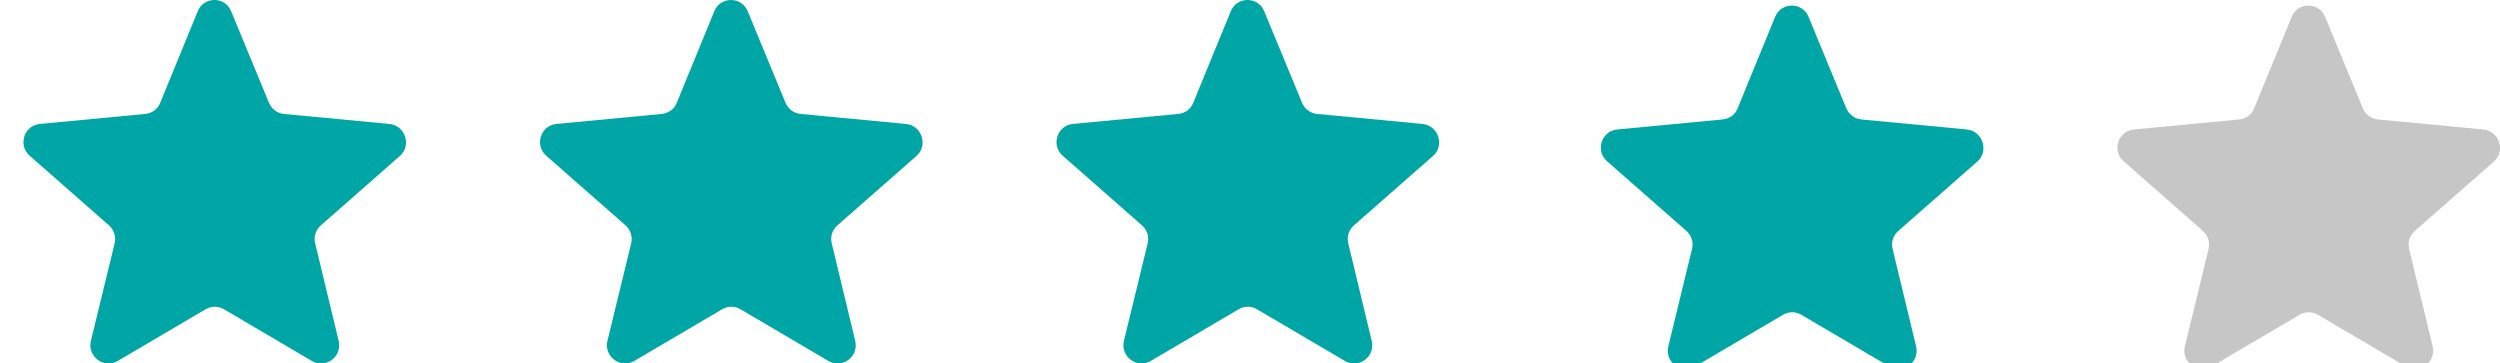 <?xml version="1.0" encoding="utf-8"?>
<!-- Generator: Adobe Illustrator 16.0.0, SVG Export Plug-In . SVG Version: 6.00 Build 0)  -->
<!DOCTYPE svg PUBLIC "-//W3C//DTD SVG 1.1//EN" "http://www.w3.org/Graphics/SVG/1.1/DTD/svg11.dtd">
<svg version="1.1" id="Layer_1" xmlns="http://www.w3.org/2000/svg" xmlns:xlink="http://www.w3.org/1999/xlink" x="0px" y="0px"
	 width="168.336px" height="24.471px" viewBox="11.796 0 168.336 24.471" enable-background="new 11.796 0 168.336 24.471"
	 xml:space="preserve">
<g>
	<g>
		<path fill="#00A6A5" d="M38.014,8.346l-7.093-0.673c-0.448-0.043-0.834-0.324-1.015-0.754l-2.543-6.153
			c-0.405-1.021-1.85-1.021-2.254,0l-2.523,6.153c-0.159,0.43-0.568,0.711-1.017,0.754l-7.093,0.673
			c-1.057,0.102-1.483,1.425-0.691,2.132l5.348,4.695c0.346,0.31,0.487,0.753,0.385,1.199l-1.604,6.588
			c-0.248,1.037,0.873,1.89,1.809,1.343l5.915-3.479c0.384-0.227,0.851-0.227,1.24,0l5.913,3.479
			c0.934,0.545,2.055-0.285,1.811-1.343l-1.588-6.588c-0.101-0.446,0.041-0.895,0.387-1.199l5.346-4.695
			C39.519,9.771,39.071,8.446,38.014,8.346z"/>
	</g>
</g>
<g>
	<g>
		<path fill="#00A6A5" d="M72.797,8.346l-7.092-0.673c-0.449-0.043-0.836-0.324-1.017-0.754l-2.543-6.153
			c-0.405-1.021-1.85-1.021-2.255,0l-2.523,6.153c-0.158,0.43-0.567,0.711-1.016,0.754L49.26,8.346
			c-1.058,0.102-1.485,1.425-0.691,2.132l5.346,4.695c0.346,0.31,0.487,0.753,0.385,1.199l-1.604,6.588
			c-0.246,1.037,0.872,1.89,1.808,1.343l5.916-3.479c0.385-0.227,0.853-0.227,1.24,0l5.913,3.479
			c0.936,0.545,2.054-0.285,1.811-1.343l-1.588-6.588c-0.101-0.446,0.041-0.895,0.387-1.199l5.348-4.695
			C74.303,9.771,73.855,8.446,72.797,8.346z"/>
	</g>
</g>
<g>
	<g>
		<path fill="#00A6A5" d="M107.578,8.346l-7.093-0.673c-0.447-0.043-0.834-0.324-1.016-0.754l-2.546-6.153
			c-0.407-1.021-1.852-1.021-2.255,0l-2.523,6.153c-0.161,0.43-0.567,0.711-1.016,0.754l-7.093,0.673
			c-1.058,0.102-1.484,1.425-0.691,2.132l5.346,4.695c0.346,0.31,0.488,0.753,0.387,1.199l-1.604,6.588
			c-0.248,1.037,0.87,1.89,1.808,1.343l5.916-3.479c0.383-0.227,0.851-0.227,1.237,0l5.917,3.479
			c0.936,0.545,2.056-0.285,1.811-1.343l-1.586-6.588c-0.104-0.446,0.041-0.895,0.387-1.199l5.348-4.695
			C109.083,9.771,108.635,8.446,107.578,8.346z"/>
	</g>
</g>
<g>
	<path fill="#00A6A5" d="M144.228,8.718l-7.094-0.674c-0.447-0.039-0.833-0.32-1.017-0.75l-2.541-6.153
		c-0.404-1.021-1.849-1.021-2.255,0l-2.522,6.153c-0.161,0.43-0.567,0.711-1.016,0.75l-7.095,0.674
		c-1.061,0.104-1.482,1.425-0.69,2.134l5.349,4.694c0.346,0.31,0.486,0.752,0.385,1.201l-1.604,6.586
		c-0.247,1.035,0.871,1.89,1.811,1.34l5.916-3.477c0.383-0.227,0.854-0.227,1.235,0l5.916,3.477c0.935,0.55,2.056-0.284,1.812-1.34
		l-1.588-6.586c-0.102-0.449,0.041-0.895,0.391-1.201l5.346-4.694C145.733,10.143,145.285,8.821,144.228,8.718z"/>
</g>
<g opacity="0.3">
	<path fill="#414142" d="M179.007,8.718l-7.091-0.674c-0.448-0.039-0.834-0.32-1.017-0.75l-2.541-6.153
		c-0.406-1.021-1.854-1.021-2.256,0l-2.523,6.153c-0.159,0.43-0.568,0.711-1.016,0.75l-7.092,0.674
		c-1.062,0.104-1.484,1.425-0.691,2.134l5.346,4.694c0.346,0.31,0.486,0.752,0.387,1.201l-1.604,6.586
		c-0.245,1.035,0.873,1.89,1.809,1.34l5.915-3.477c0.388-0.227,0.854-0.227,1.24,0l5.914,3.477c0.935,0.55,2.054-0.284,1.812-1.34
		l-1.59-6.586c-0.101-0.449,0.043-0.895,0.391-1.201l5.35-4.694C180.515,10.143,180.067,8.821,179.007,8.718z"/>
</g>
</svg>

